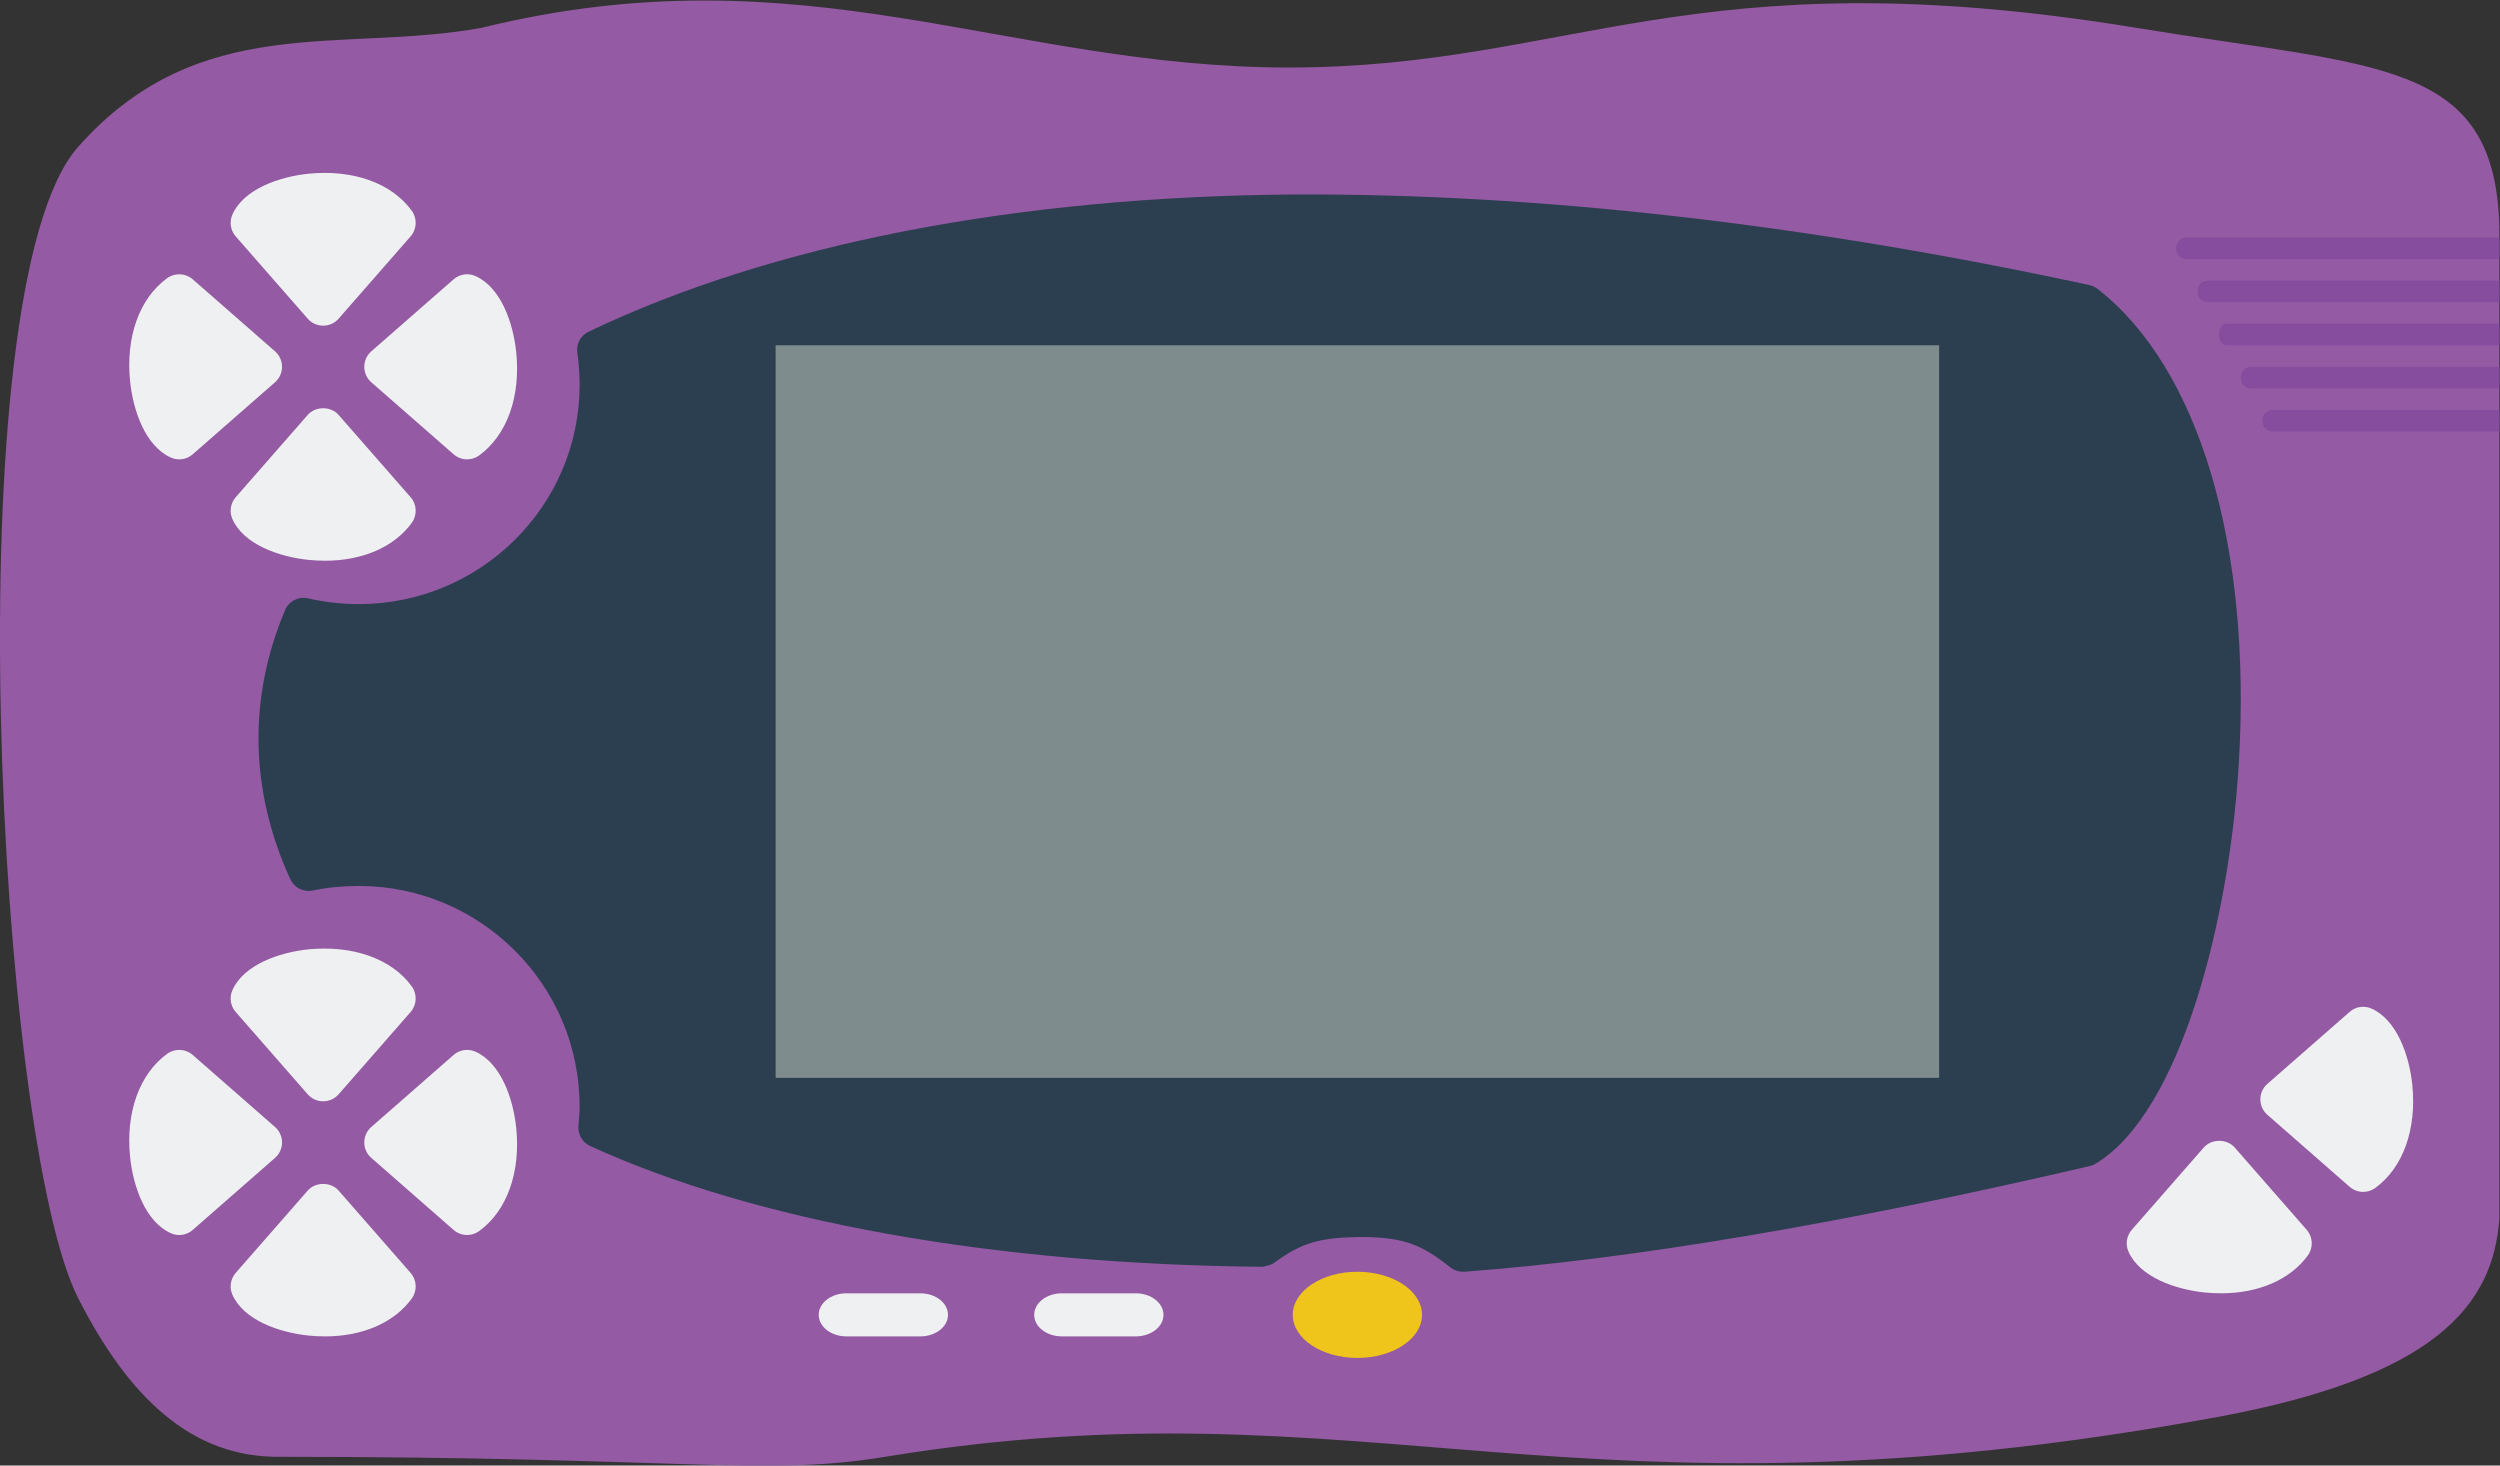 <svg height="181.333" viewBox="0 0 309.334 181.333" width="309.334" xmlns="http://www.w3.org/2000/svg" xmlns:xlink="http://www.w3.org/1999/xlink"><rect x="0" y="0" width="309.334" height="181.333" fill="#333333" stroke="none"/><clipPath id="a"><path d="m0 256h256v-256h-256z"/></clipPath><g clip-path="url(#a)" transform="matrix(1.333 0 0 -1.333 -16 261.333)"><path d="m0 0c4.685-9.217 10.529-14.83 18.729-14.738 37.458 0 44.949-1.852 56.187 0 44.949 7.369 63.678-7.369 123.61 3.684 20.197 3.725 25.65 10.306 26.221 18.423v92.114c-.432 15.519-11.238 14.738-33.712 18.423-41.31 6.772-52.441-3.685-78.662-3.685-26.22 0-44.949 11.054-74.915 3.685-13.043-2.378-26.221 1.612-37.458-11.054-11.631-13.11-7.492-92.114 0-106.852" fill="#945aa3" transform="translate(19.253 75.561)"/><path d="m0 0c-.222.173-.477.293-.753.352-26.565 5.744-51.409 8.509-73.779 8.415-25.854-.188-48.519-4.594-65.549-12.742-.735-.351-1.155-1.139-1.037-1.946.14-.961.213-1.986.213-2.987 0-11.221-9.195-20.349-20.498-20.349-1.594 0-3.177.18-4.702.532-.899.207-1.785-.256-2.138-1.086-3.447-8.142-3.28-16.783.487-24.988.361-.789 1.221-1.214 2.077-1.047 1.346.284 2.786.426 4.276.426 11.303 0 20.498-9.183 20.498-20.466 0-.563-.053-1.152-.109-1.82-.067-.782.364-1.519 1.077-1.846 15.261-7.006 37.411-10.989 62.373-11.218.355.066.791.124 1.115.36 2.601 1.897 4.217 2.369 8.237 2.406 4.127-.044 5.648-.876 8.152-2.831.328-.258.732-.396 1.147-.396.047 0 .091 0 .138.003 15.497 1.149 35.027 4.448 58.051 9.808.189.047.371.12.538.218 7.88 4.746 12.415 22.569 13.292 37.126 1.219 20.255-3.68 36.732-13.106 44.076" fill="#2c3f51" transform="translate(206.71 169.231)"/><path d="m0 0c0-2.209-2.686-4-6-4s-6 1.791-6 4 2.686 4 6 4 6-1.791 6-4" fill="#efc51c" transform="translate(144 74)"/><g fill="#eef0f1"><path d="m0 0h6.857c1.42 0 2.572-.895 2.572-2s-1.152-2-2.572-2h-6.857c-1.42 0-2.571.895-2.571 2s1.151 2 2.571 2" transform="translate(110.571 76)"/><path d="m0 0h6.857c1.42 0 2.572-.895 2.572-2s-1.152-2-2.572-2h-6.857c-1.42 0-2.571.895-2.571 2s1.151 2 2.571 2" transform="translate(90.571 76)"/><path d="m0 0c.363-.416.887-.652 1.437-.652s1.074.236 1.437.652l6.68 7.635c.585.669.63 1.657.108 2.379-1.873 2.578-5.452 3.853-9.595 3.437-2.717-.283-5.996-1.422-7.051-3.778-.305-.681-.186-1.477.304-2.038z" transform="translate(40.563 166.471)"/><path d="m0 0c-.727.831-2.147.831-2.874 0l-6.68-7.635c-.49-.561-.609-1.357-.304-2.038 1.055-2.356 4.334-3.495 7.051-3.778.526-.054 1.042-.08 1.547-.08 3.47 0 6.412 1.265 8.048 3.517.522.722.477 1.71-.108 2.379z" transform="translate(43.437 157.531)"/><path d="m0 0c0 .55-.237 1.074-.652 1.437l-7.635 6.681c-.672.589-1.658.626-2.378.108-2.579-1.875-3.865-5.462-3.437-9.596.284-2.718 1.422-5.997 3.778-7.052.252-.114.517-.168.781-.168.453 0 .902.162 1.256.472l7.635 6.681c.415.363.652.887.652 1.437" transform="translate(38.183 162.001)"/><path d="m0 0c-.283 2.718-1.422 5.997-3.778 7.052-.682.311-1.478.188-2.037-.304l-7.634-6.681c-.416-.363-.653-.887-.653-1.437s.237-1.074.653-1.437l7.634-6.681c.358-.313.807-.472 1.256-.472.393 0 .787.121 1.122.364 2.58 1.875 3.866 5.461 3.437 9.596" transform="translate(59.919 163.371)"/><path d="m0 0c.363-.414.887-.653 1.437-.653s1.074.239 1.437.653l6.68 7.637c.586.671.63 1.656.108 2.379-1.875 2.577-5.465 3.833-9.591 3.438-2.72-.283-6-1.424-7.055-3.781-.306-.679-.186-1.477.304-2.036z" transform="translate(40.563 94.474)"/><path d="m0 0c-.727.828-2.147.828-2.874 0l-6.68-7.637c-.49-.559-.61-1.357-.304-2.036 1.055-2.357 4.335-3.498 7.055-3.781.524-.052 1.04-.078 1.545-.078 3.469 0 6.41 1.264 8.046 3.516.522.723.477 1.708-.108 2.379z" transform="translate(43.437 85.532)"/><path d="m0 0c0 .552-.237 1.074-.652 1.436l-7.635 6.682c-.673.589-1.659.634-2.378.108-2.58-1.872-3.864-5.459-3.437-9.591.281-2.718 1.422-6 3.778-7.059.25-.112.516-.168.781-.168.453 0 .902.161 1.256.474l7.635 6.682c.415.362.652.884.652 1.436" transform="translate(38.183 90.003)"/><path d="m0 0c-.281 2.718-1.422 6-3.778 7.059-.677.302-1.478.194-2.037-.306l-7.635-6.682c-.415-.362-.652-.884-.652-1.436s.237-1.074.652-1.435l7.635-6.683c.358-.313.807-.473 1.256-.473.393 0 .786.119 1.122.365 2.58 1.872 3.864 5.459 3.437 9.591" transform="translate(59.919 91.368)"/><path d="m0 0c-.727.828-2.147.828-2.874 0l-6.68-7.637c-.49-.559-.61-1.357-.304-2.036 1.055-2.357 4.335-3.498 7.055-3.781.524-.052 1.04-.078 1.545-.078 3.469 0 6.41 1.264 8.046 3.516.522.723.477 1.708-.108 2.379z" transform="translate(219.437 89.532)"/><path d="m0 0c-.281 2.718-1.422 6-3.778 7.059-.677.302-1.478.194-2.037-.306l-7.635-6.682c-.415-.362-.652-.884-.652-1.436s.237-1.074.652-1.435l7.635-6.683c.358-.313.807-.473 1.256-.473.393 0 .786.119 1.122.365 2.58 1.872 3.864 5.459 3.437 9.591" transform="translate(235.919 95.368)"/></g><path d="m0 0h-19.691-8.441c-.516 0-.934-.446-.934-.996v-.008c0-.55.418-.996.934-.996h8.441 19.691.934v.996.008.996z" fill="#864c9d" transform="translate(243.066 174)"/><path d="m0 0h-6.592c-.483 0-.875-.42-.875-.937v-.126c0-.517.392-.937.875-.937h6.592 19.658.875v.937.126.937h-.875z" fill="#864c9d" transform="translate(223.467 170)"/><path d="m0 0h-4.846c-.401 0-.726-.35-.726-.781v-.438c0-.431.325-.781.726-.781h4.846 19.703.725v.781.438.781h-.725z" fill="#864c9d" transform="translate(223.571 166)"/><path d="m0 0h-2.772c-.509 0-.92-.446-.92-.996v-.008c0-.55.411-.996.92-.996h2.772 19.388.92v.996.008.996h-.92z" fill="#864c9d" transform="translate(223.692 162)"/><path d="m0 0h-.92c-.504 0-.913-.446-.913-.997v-.007c0-.55.409-.996.913-.996h.92 19.253.914v.996.007.997h-.914z" fill="#864c9d" transform="translate(223.833 158)"/><path d="m84 164h108v-68h-108z" fill="#7f8c8d"/></g></svg>